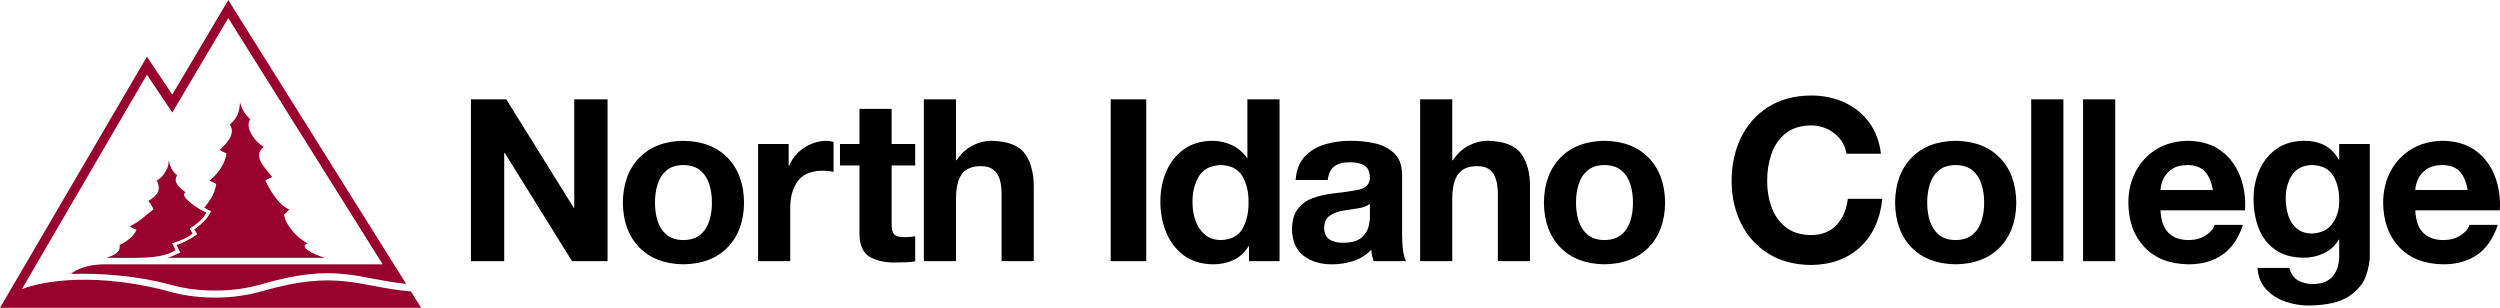 <?xml version="1.0" ?>
<svg xmlns="http://www.w3.org/2000/svg" xmlns:sodipodi="http://sodipodi.sourceforge.net/DTD/sodipodi-0.dtd" xmlns:inkscape="http://www.inkscape.org/namespaces/inkscape" viewBox="0 0 135.467 16.678" inkscape:version="0.92.1 r15371" sodipodi:docname="north idaho logo.svg">
	<sodipodi:namedview id="base" pagecolor="#ffffff" bordercolor="#666666" borderopacity="1.0" inkscape:pageopacity="0.0" inkscape:pageshadow="2" inkscape:zoom="0.7" inkscape:cx="246.57385" inkscape:cy="-10.96753" inkscape:document-units="mm" inkscape:current-layer="layer1" showgrid="false" fit-margin-top="0" fit-margin-left="0" fit-margin-right="0" fit-margin-bottom="0" inkscape:window-width="1600" inkscape:window-height="838" inkscape:window-x="-8" inkscape:window-y="-8" inkscape:window-maximized="1"/>
	<g inkscape:label="Layer 1" inkscape:groupmode="layer" id="layer1" transform="translate(15.573,-119.327)">
		<g id="g458" transform="matrix(0,0.699,0.699,0,9.945,133.477)">
			<path d="M 0,0 V 2.581 H -8.397 V 2.616 L 0,7.836 v 2.756 h -12.542 v -2.58 h 8.414 V 7.976 L -12.542,2.739 V 0 H 0" style="fill:#000000;fill-opacity:1;fill-rule:nonzero;stroke:none" id="path460" inkscape:connector-curvature="0"/>
		</g>
		<g id="g462" transform="matrix(0,0.699,0.699,0,18.177,130.309)">
			<path d="M 0,0 C 1.46,0.017 2.617,0.443 3.47,1.277 4.323,2.111 4.759,3.249 4.778,4.69 4.759,6.139 4.323,7.281 3.47,8.117 2.617,8.953 1.46,9.38 0,9.397 -1.468,9.38 -2.63,8.953 -3.485,8.117 -4.34,7.281 -4.776,6.139 -4.795,4.69 -4.776,3.249 -4.34,2.111 -3.485,1.277 -2.63,0.443 -1.468,0.017 0,0 Z m 0,2.492 c -0.495,-0.004 -0.963,0.061 -1.405,0.195 -0.441,0.134 -0.801,0.361 -1.08,0.683 -0.279,0.321 -0.424,0.761 -0.432,1.32 0.008,0.564 0.153,1.008 0.432,1.332 0.279,0.323 0.639,0.552 1.08,0.687 0.442,0.134 0.91,0.2 1.405,0.195 C 0.49,6.909 0.954,6.843 1.393,6.709 1.831,6.574 2.19,6.345 2.468,6.022 2.747,5.698 2.891,5.254 2.9,4.69 2.891,4.131 2.747,3.691 2.468,3.37 2.19,3.048 1.831,2.821 1.393,2.687 0.954,2.553 0.49,2.488 0,2.492" style="fill:#000000;fill-opacity:1;fill-rule:nonzero;stroke:none" id="path464" inkscape:connector-curvature="0"/>
		</g>
		<g id="g466" transform="matrix(0,0.699,0.699,0,25.506,133.477)">
			<path d="M 0,0 V 2.493 H -4.094 C -4.915,2.481 -5.6,2.663 -6.151,3.037 -6.703,3.412 -6.989,4.051 -7.01,4.952 c 0,0.154 0.008,0.312 0.024,0.475 0.016,0.162 0.037,0.303 0.064,0.422 H -9.239 C -9.266,5.768 -9.287,5.679 -9.303,5.583 -9.319,5.487 -9.326,5.393 -9.327,5.304 -9.318,4.681 -9.138,4.104 -8.79,3.571 -8.44,3.039 -7.976,2.65 -7.396,2.405 V 2.37 H -9.081 V 0 H 0" style="fill:#000000;fill-opacity:1;fill-rule:nonzero;stroke:none" id="path468" inkscape:connector-curvature="0"/>
		</g>
		<g id="g470" transform="matrix(0,0.699,0.699,0,32.741,125.226)">
			<path d="M 0,0 V -2.492 H 2.723 V -4.003 H 4.39 v 1.511 h 5.36 c 0.881,0.024 1.467,0.31 1.758,0.858 0.291,0.548 0.424,1.216 0.401,2.003 10e-4,0.25 -0.005,0.502 -0.017,0.756 -0.013,0.254 -0.036,0.488 -0.071,0.703 H 9.873 C 9.9,1.697 9.918,1.568 9.929,1.441 9.939,1.315 9.944,1.186 9.944,1.055 9.952,0.642 9.882,0.361 9.733,0.211 9.584,0.062 9.302,-0.008 8.889,0 H 4.39 V 1.828 H 2.723 V 0 H 0" style="fill:#000000;fill-opacity:1;fill-rule:nonzero;stroke:none" id="path472" inkscape:connector-curvature="0"/>
		</g>
		<g id="g474" transform="matrix(0,0.699,0.699,0,34.487,133.477)">
			<path d="m 0,0 v 2.493 h -4.762 c -0.915,-0.004 -1.579,0.149 -1.991,0.459 -0.413,0.31 -0.616,0.802 -0.609,1.474 0,0.574 0.185,0.986 0.556,1.235 0.371,0.249 0.929,0.371 1.676,0.365 H 0 V 8.519 H -5.587 C -6.726,8.546 -7.631,8.325 -8.3,7.854 -8.969,7.383 -9.312,6.498 -9.327,5.2 -9.328,4.721 -9.203,4.241 -8.954,3.76 -8.705,3.28 -8.326,2.874 -7.818,2.545 V 2.493 h -4.724 V 0 H 0" style="fill:#000000;fill-opacity:1;fill-rule:nonzero;stroke:none" id="path476" inkscape:connector-curvature="0"/>
		</g>
		<path d="m 44.612,124.71 v 8.768 h 1.927 v -8.768 z" style="fill:#000000;fill-opacity:1;fill-rule:nonzero;stroke:none;stroke-width:0.699" id="path478" inkscape:connector-curvature="0"/>
		<g id="g480" transform="matrix(0,0.699,0.699,0,52.105,133.477)">
			<path d="m 0,0 v 2.37 h -12.542 v -2.493 h 4.566 v -0.035 0.017 c -0.448,-0.299 -0.785,-0.689 -1.011,-1.168 -0.226,-0.48 -0.339,-0.993 -0.34,-1.538 0.013,-0.891 0.239,-1.634 0.678,-2.23 0.438,-0.596 1.013,-1.044 1.723,-1.343 0.71,-0.299 1.479,-0.449 2.306,-0.449 0.852,-0.001 1.645,0.148 2.379,0.447 0.734,0.299 1.329,0.75 1.784,1.353 0.455,0.603 0.689,1.361 0.703,2.274 0.003,0.587 -0.109,1.119 -0.334,1.597 -0.225,0.479 -0.582,0.867 -1.07,1.163 V 0 Z m -4.567,-0.035 c 0.776,0.014 1.452,-0.137 2.028,-0.453 0.576,-0.315 0.878,-0.879 0.907,-1.691 -0.01,-0.515 -0.156,-0.934 -0.44,-1.258 -0.284,-0.324 -0.647,-0.562 -1.088,-0.714 -0.442,-0.152 -0.905,-0.227 -1.39,-0.226 -0.774,-0.01 -1.444,0.152 -2.01,0.486 -0.565,0.334 -0.862,0.905 -0.889,1.712 0.028,0.796 0.324,1.356 0.887,1.678 0.564,0.322 1.229,0.478 1.995,0.466" style="fill:#000000;fill-opacity:1;fill-rule:nonzero;stroke:none" id="path482" inkscape:connector-curvature="0"/>
		</g>
		<g id="g484" transform="matrix(0,0.699,0.699,0,58.66,131.022)">
			<path d="M 0,0 C 0.197,0.011 0.459,-0.019 0.784,-0.091 1.11,-0.162 1.405,-0.342 1.671,-0.631 1.936,-0.919 2.076,-1.383 2.092,-2.022 2.102,-2.44 2.025,-2.795 1.861,-3.09 1.697,-3.384 1.387,-3.538 0.931,-3.551 c -0.446,0.013 -0.763,0.162 -0.952,0.448 -0.188,0.286 -0.316,0.629 -0.384,1.028 -0.06,0.399 -0.12,0.789 -0.178,1.169 -0.058,0.381 -0.174,0.683 -0.348,0.906 z m -2.775,-3.27 c -0.489,0.048 -0.84,0.216 -1.056,0.503 -0.215,0.288 -0.321,0.671 -0.316,1.149 -0.016,0.452 0.055,0.832 0.213,1.139 0.158,0.307 0.497,0.466 1.018,0.479 0.481,-0.028 0.78,-0.329 0.895,-0.903 0.114,-0.575 0.214,-1.259 0.3,-2.051 0.063,-0.524 0.18,-1.02 0.352,-1.488 0.172,-0.467 0.447,-0.848 0.824,-1.144 0.377,-0.296 0.904,-0.448 1.582,-0.458 0.928,0.021 1.614,0.321 2.059,0.9 0.445,0.578 0.666,1.309 0.663,2.19 0.004,0.563 -0.08,1.112 -0.252,1.648 -0.173,0.537 -0.464,1.007 -0.871,1.411 0.149,0.01 0.298,0.03 0.445,0.061 0.147,0.032 0.291,0.07 0.432,0.115 V 2.809 C 3.319,2.695 3.04,2.614 2.675,2.565 2.31,2.515 1.917,2.491 1.494,2.492 H -3.233 C -3.95,2.477 -4.496,2.266 -4.87,1.861 -5.244,1.456 -5.497,0.95 -5.629,0.344 c -0.132,-0.606 -0.193,-1.219 -0.185,-1.838 -0.006,-0.691 0.084,-1.352 0.269,-1.981 0.184,-0.629 0.498,-1.153 0.943,-1.571 0.444,-0.419 1.053,-0.658 1.826,-0.717 l 10e-4,2.493" style="fill:#000000;fill-opacity:1;fill-rule:nonzero;stroke:none" id="path486" inkscape:connector-curvature="0"/>
		</g>
		<g id="g488" transform="matrix(0,0.699,0.699,0,61.379,133.477)">
			<path d="m 0,0 v 2.492 h -4.762 c -0.915,-0.004 -1.579,0.15 -1.991,0.46 -0.413,0.31 -0.616,0.801 -0.609,1.474 0,0.575 0.185,0.986 0.556,1.235 0.371,0.249 0.929,0.371 1.676,0.365 H 0 V 8.518 H -5.587 C -6.726,8.546 -7.631,8.324 -8.3,7.853 -8.969,7.383 -9.312,6.498 -9.327,5.2 -9.328,4.721 -9.203,4.241 -8.954,3.76 -8.705,3.28 -8.326,2.874 -7.818,2.545 V 2.492 h -4.724 V 0 H 0" style="fill:#000000;fill-opacity:1;fill-rule:nonzero;stroke:none" id="path490" inkscape:connector-curvature="0"/>
		</g>
		<g id="g492" transform="matrix(0,0.699,0.699,0,68.086,130.309)">
			<path d="M 0,0 C 1.46,0.017 2.617,0.443 3.47,1.277 4.323,2.111 4.759,3.249 4.778,4.689 4.759,6.139 4.323,7.281 3.47,8.117 2.617,8.953 1.46,9.38 0,9.397 -1.468,9.38 -2.63,8.953 -3.485,8.117 -4.34,7.281 -4.776,6.139 -4.795,4.689 -4.776,3.249 -4.34,2.111 -3.485,1.277 -2.63,0.443 -1.468,0.017 0,0 Z m 0,2.492 c -0.495,-0.004 -0.963,0.061 -1.405,0.195 -0.441,0.134 -0.801,0.361 -1.08,0.683 -0.279,0.321 -0.424,0.761 -0.432,1.319 0.008,0.565 0.153,1.009 0.432,1.332 0.279,0.324 0.639,0.553 1.08,0.688 C -0.963,6.843 -0.495,6.908 0,6.904 0.49,6.908 0.954,6.843 1.393,6.709 1.831,6.574 2.19,6.345 2.468,6.021 2.747,5.698 2.891,5.254 2.9,4.689 2.891,4.131 2.747,3.691 2.468,3.37 2.19,3.048 1.831,2.821 1.393,2.687 0.954,2.553 0.49,2.488 0,2.492" style="fill:#000000;fill-opacity:1;fill-rule:nonzero;stroke:none" id="path494" inkscape:connector-curvature="0"/>
		</g>
		<g id="g496" transform="matrix(0,0.699,0.699,0,86.349,127.656)">
			<path d="m 0,0 c -0.968,-0.121 -1.788,-0.434 -2.459,-0.939 -0.671,-0.504 -1.18,-1.144 -1.528,-1.918 -0.349,-0.774 -0.525,-1.626 -0.526,-2.554 0.012,-1.299 0.309,-2.407 0.889,-3.324 0.579,-0.918 1.366,-1.619 2.36,-2.106 0.994,-0.485 2.118,-0.731 3.372,-0.735 1.221,0.004 2.32,0.25 3.299,0.735 0.979,0.487 1.757,1.188 2.334,2.106 0.576,0.917 0.871,2.025 0.884,3.324 -0.018,1.557 -0.482,2.825 -1.391,3.805 -0.909,0.98 -2.155,1.55 -3.737,1.711 v -2.67 c 0.84,-0.106 1.515,-0.396 2.025,-0.87 0.51,-0.474 0.773,-1.133 0.787,-1.976 C 6.296,-6.233 6.087,-6.895 5.685,-7.396 5.281,-7.897 4.762,-8.261 4.127,-8.487 3.491,-8.713 2.819,-8.824 2.108,-8.82 1.364,-8.824 0.666,-8.713 0.016,-8.487 c -0.65,0.226 -1.178,0.59 -1.585,1.091 -0.406,0.501 -0.615,1.163 -0.628,1.985 0.014,0.702 0.224,1.308 0.631,1.818 0.406,0.509 0.928,0.817 1.566,0.922 V 0" style="fill:#000000;fill-opacity:1;fill-rule:nonzero;stroke:none" id="path498" inkscape:connector-curvature="0"/>
		</g>
		<g id="g500" transform="matrix(0,0.699,0.699,0,87.115,130.309)">
			<path d="M 0,0 C 1.46,0.017 2.617,0.443 3.47,1.277 4.323,2.111 4.759,3.249 4.778,4.69 4.759,6.139 4.323,7.281 3.47,8.117 2.617,8.953 1.46,9.38 0,9.397 -1.468,9.38 -2.63,8.953 -3.485,8.117 -4.34,7.281 -4.776,6.139 -4.795,4.69 -4.776,3.249 -4.34,2.111 -3.485,1.277 -2.63,0.443 -1.468,0.017 0,0 Z m 0,2.492 c -0.495,-0.004 -0.963,0.061 -1.405,0.195 -0.441,0.134 -0.801,0.361 -1.08,0.683 -0.279,0.321 -0.424,0.761 -0.432,1.32 0.008,0.564 0.153,1.007 0.432,1.332 0.279,0.323 0.639,0.552 1.08,0.687 0.442,0.134 0.91,0.2 1.405,0.195 C 0.49,6.909 0.954,6.843 1.393,6.709 1.831,6.574 2.19,6.345 2.468,6.022 2.747,5.697 2.891,5.254 2.9,4.69 2.891,4.131 2.747,3.691 2.468,3.37 2.19,3.048 1.831,2.821 1.393,2.687 0.954,2.553 0.49,2.488 0,2.492" style="fill:#000000;fill-opacity:1;fill-rule:nonzero;stroke:none" id="path502" inkscape:connector-curvature="0"/>
		</g>
		<path d="m 94.492,124.71 v 8.768 h 1.743 v -8.768 z" style="fill:#000000;fill-opacity:1;fill-rule:nonzero;stroke:none;stroke-width:0.699" id="path504" inkscape:connector-curvature="0"/>
		<path d="m 97.302,124.71 v 8.768 h 1.743 v -8.768 z" style="fill:#000000;fill-opacity:1;fill-rule:nonzero;stroke:none;stroke-width:0.699" id="path506" inkscape:connector-curvature="0"/>
		<g id="g508" transform="matrix(0,0.699,0.699,0,106.078,130.726)">
			<path d="m 0,0 c -0.945,0.058 -1.825,-0.068 -2.638,-0.378 -0.814,-0.31 -1.473,-0.802 -1.976,-1.476 -0.503,-0.673 -0.762,-1.525 -0.777,-2.556 0.009,-0.926 0.221,-1.735 0.638,-2.428 0.416,-0.693 0.984,-1.232 1.703,-1.619 0.72,-0.387 1.537,-0.583 2.454,-0.589 1.43,0.014 2.577,0.429 3.444,1.244 0.866,0.816 1.31,1.946 1.334,3.392 0.006,1.032 -0.235,1.91 -0.725,2.633 -0.489,0.723 -1.266,1.262 -2.331,1.618 v -2.196 c 0.295,-0.088 0.562,-0.311 0.8,-0.667 0.238,-0.357 0.364,-0.79 0.378,-1.3 C 2.307,-5.018 2.121,-5.555 1.746,-5.932 1.37,-6.309 0.789,-6.516 0,-6.554 Z m -1.579,-6.554 c -0.245,0.008 -0.517,0.075 -0.814,0.202 -0.297,0.127 -0.556,0.34 -0.775,0.639 -0.219,0.299 -0.334,0.71 -0.345,1.233 10e-4,0.598 0.165,1.052 0.492,1.361 0.327,0.309 0.808,0.517 1.442,0.624 v -4.059" style="fill:#000000;fill-opacity:1;fill-rule:nonzero;stroke:none" id="path510" inkscape:connector-curvature="0"/>
		</g>
		<g id="g512" transform="matrix(0,0.699,0.699,0,112.839,127.129)">
			<path d="M 0,0 V -2.37 H 1.21 V -2.405 C 0.689,-2.704 0.315,-3.081 0.088,-3.534 -0.14,-3.987 -0.251,-4.513 -0.246,-5.112 -0.234,-5.962 -0.02,-6.676 0.397,-7.255 0.813,-7.833 1.36,-8.27 2.038,-8.566 2.716,-8.861 3.453,-9.01 4.251,-9.011 c 0.841,-0.002 1.606,0.132 2.293,0.402 0.687,0.269 1.234,0.691 1.644,1.263 0.409,0.573 0.619,1.312 0.629,2.217 10e-4,0.556 -0.115,1.078 -0.346,1.566 -0.232,0.488 -0.585,0.874 -1.058,1.158 v 0.035 h 1.194 c 0.663,0.011 1.201,-0.147 1.613,-0.474 0.412,-0.328 0.625,-0.837 0.637,-1.53 0.006,-0.447 -0.085,-0.839 -0.274,-1.175 -0.19,-0.336 -0.514,-0.565 -0.974,-0.688 v -2.475 c 0.689,0.055 1.247,0.286 1.677,0.694 0.429,0.408 0.744,0.909 0.943,1.503 0.199,0.593 0.297,1.196 0.295,1.807 -0.022,1.375 -0.259,2.401 -0.711,3.079 -0.451,0.678 -0.987,1.124 -1.605,1.338 C 9.591,-0.078 9.022,0.019 8.501,0 Z M 6.94,-4.497 C 6.93,-5.003 6.791,-5.404 6.523,-5.7 6.254,-5.997 5.913,-6.208 5.499,-6.334 5.086,-6.46 4.658,-6.521 4.215,-6.518 c -0.7,-0.004 -1.299,0.157 -1.799,0.483 -0.5,0.326 -0.761,0.839 -0.784,1.538 0.024,0.796 0.305,1.353 0.844,1.67 0.537,0.317 1.188,0.47 1.95,0.457 0.674,0 1.256,-0.176 1.744,-0.529 0.49,-0.354 0.746,-0.886 0.77,-1.598" style="fill:#000000;fill-opacity:1;fill-rule:nonzero;stroke:none" id="path514" inkscape:connector-curvature="0"/>
		</g>
		<g id="g516" transform="matrix(0,0.699,0.699,0,119.884,130.726)">
			<path d="m 0,0 c -0.945,0.058 -1.825,-0.068 -2.638,-0.378 -0.814,-0.31 -1.473,-0.802 -1.976,-1.475 -0.503,-0.673 -0.762,-1.525 -0.777,-2.556 0.009,-0.926 0.221,-1.735 0.638,-2.428 0.416,-0.693 0.984,-1.233 1.703,-1.619 0.72,-0.387 1.537,-0.583 2.454,-0.589 1.43,0.014 2.577,0.429 3.444,1.244 0.866,0.815 1.31,1.946 1.334,3.392 0.006,1.032 -0.235,1.91 -0.725,2.633 -0.489,0.722 -1.266,1.262 -2.331,1.618 V -2.354 C 1.421,-2.442 1.688,-2.665 1.926,-3.021 2.164,-3.378 2.29,-3.812 2.304,-4.322 2.307,-5.017 2.121,-5.554 1.746,-5.931 1.37,-6.309 0.789,-6.516 0,-6.553 Z m -1.579,-6.553 c -0.245,0.007 -0.517,0.075 -0.814,0.202 -0.297,0.127 -0.556,0.34 -0.775,0.639 -0.219,0.299 -0.334,0.71 -0.345,1.232 10e-4,0.599 0.165,1.053 0.492,1.362 0.327,0.309 0.808,0.517 1.442,0.624 v -4.059" style="fill:#000000;fill-opacity:1;fill-rule:nonzero;stroke:none" id="path518" inkscape:connector-curvature="0"/>
		</g>
		<g id="g520" transform="matrix(0,0.699,0.699,0,-15.573,136.006)">
			<path d="m 0,0 -19.466,11.389 2.936,1.967 -7.328,4.34 22.004,13.789 c -0.394,-3.804 -1.663,-5.422 0.027,-11.209 0.813,-2.785 0.455,-5.567 0.076,-6.921 -0.741,-2.648 -0.952,-5.566 -0.876,-7.852 0,0 -0.744,0.753 -0.744,2.668 v 21.494 l -19.092,-11.969 7.327,-4.34 -2.936,-1.967 16.616,-9.688 c -0.957,2.602 -1.042,7.001 0.255,11.654 0.378,1.354 0.727,4.136 -0.076,6.921 -1.712,5.934 -0.358,7.482 0,11.491 L -1.272,31.85 0,32.647 V 0" style="fill:#98002e;fill-opacity:1;fill-rule:nonzero;stroke:none" id="path522" inkscape:connector-curvature="0"/>
		</g>
		<g id="g524" transform="matrix(0,0.699,0.699,0,-2.569,124.882)">
			<path d="M 0,0 C 0.566,0.17 0.855,0.354 1.315,0.788 1.92,0.341 3.13,1.209 3.419,1.84 4.194,0.973 4.944,1.866 5.785,2.498 5.851,2.3 5.917,2.156 6.049,1.972 6.771,2.3 7.968,2.997 8.283,3.813 8.455,3.694 8.56,3.576 8.678,3.418 c 0.802,0.066 1.972,1.157 2.235,1.841 0.29,-0.802 0.9,0.552 1.123,1.315 V -5.654 c -0.079,0.381 -0.413,1.026 -0.413,1.026 0,0 -0.25,-0.132 -0.578,-0.29 -0.211,0.723 -0.829,1.604 -0.829,1.604 0,0 -0.21,-0.092 -0.355,-0.236 C 9.427,-3.011 9.086,-2.551 8.415,-2.236 8.31,-2.499 8.283,-2.551 8.152,-2.762 7.587,-2.341 7.179,-1.986 6.311,-1.841 6.206,-2.091 6.167,-2.13 6.049,-2.367 5.667,-1.854 4.852,-1.157 3.945,-1.052 3.84,-1.302 3.8,-1.341 3.682,-1.578 3.169,-1 2.407,-0.316 1.709,-0.789 1.263,-0.277 0.842,-0.04 0,0" style="fill:#98002e;fill-opacity:1;fill-rule:nonzero;stroke:none" id="path526" inkscape:connector-curvature="0"/>
		</g>
		<g id="g528" transform="matrix(0,0.699,0.699,0,-6.43,128.008)">
			<path d="M 0,0 C 0.486,0.119 0.841,0.237 1.183,0.658 1.683,0.29 2.143,0.842 2.498,1.315 2.734,0.684 3.905,2.433 4.036,2.893 4.575,2.814 5.311,1.618 5.311,1.618 c 0,0 0.158,0.131 0.369,0.236 0.421,-0.433 0.762,-1.591 0.762,-1.591 0,0 0.203,0.132 0.545,0.25 0.736,-1.17 0.565,-3.168 0.578,-5.377 -0.157,0.552 -0.413,1.17 -0.991,1.051 C 6.35,-3.339 5.929,-2.708 5.39,-2.498 5.285,-2.761 5.259,-2.813 5.128,-3.024 4.746,-2.222 4.325,-1.88 3.812,-1.183 3.51,-1.301 3.392,-1.406 3.155,-1.577 2.708,-0.841 2.327,-0.578 1.578,-0.92 1.328,-0.512 1.065,-0.341 0.657,-0.131 0.421,-0.026 0.289,-0.013 0,0" style="fill:#98002e;fill-opacity:1;fill-rule:nonzero;stroke:none" id="path530" inkscape:connector-curvature="0"/>
		</g>
	</g>
</svg>